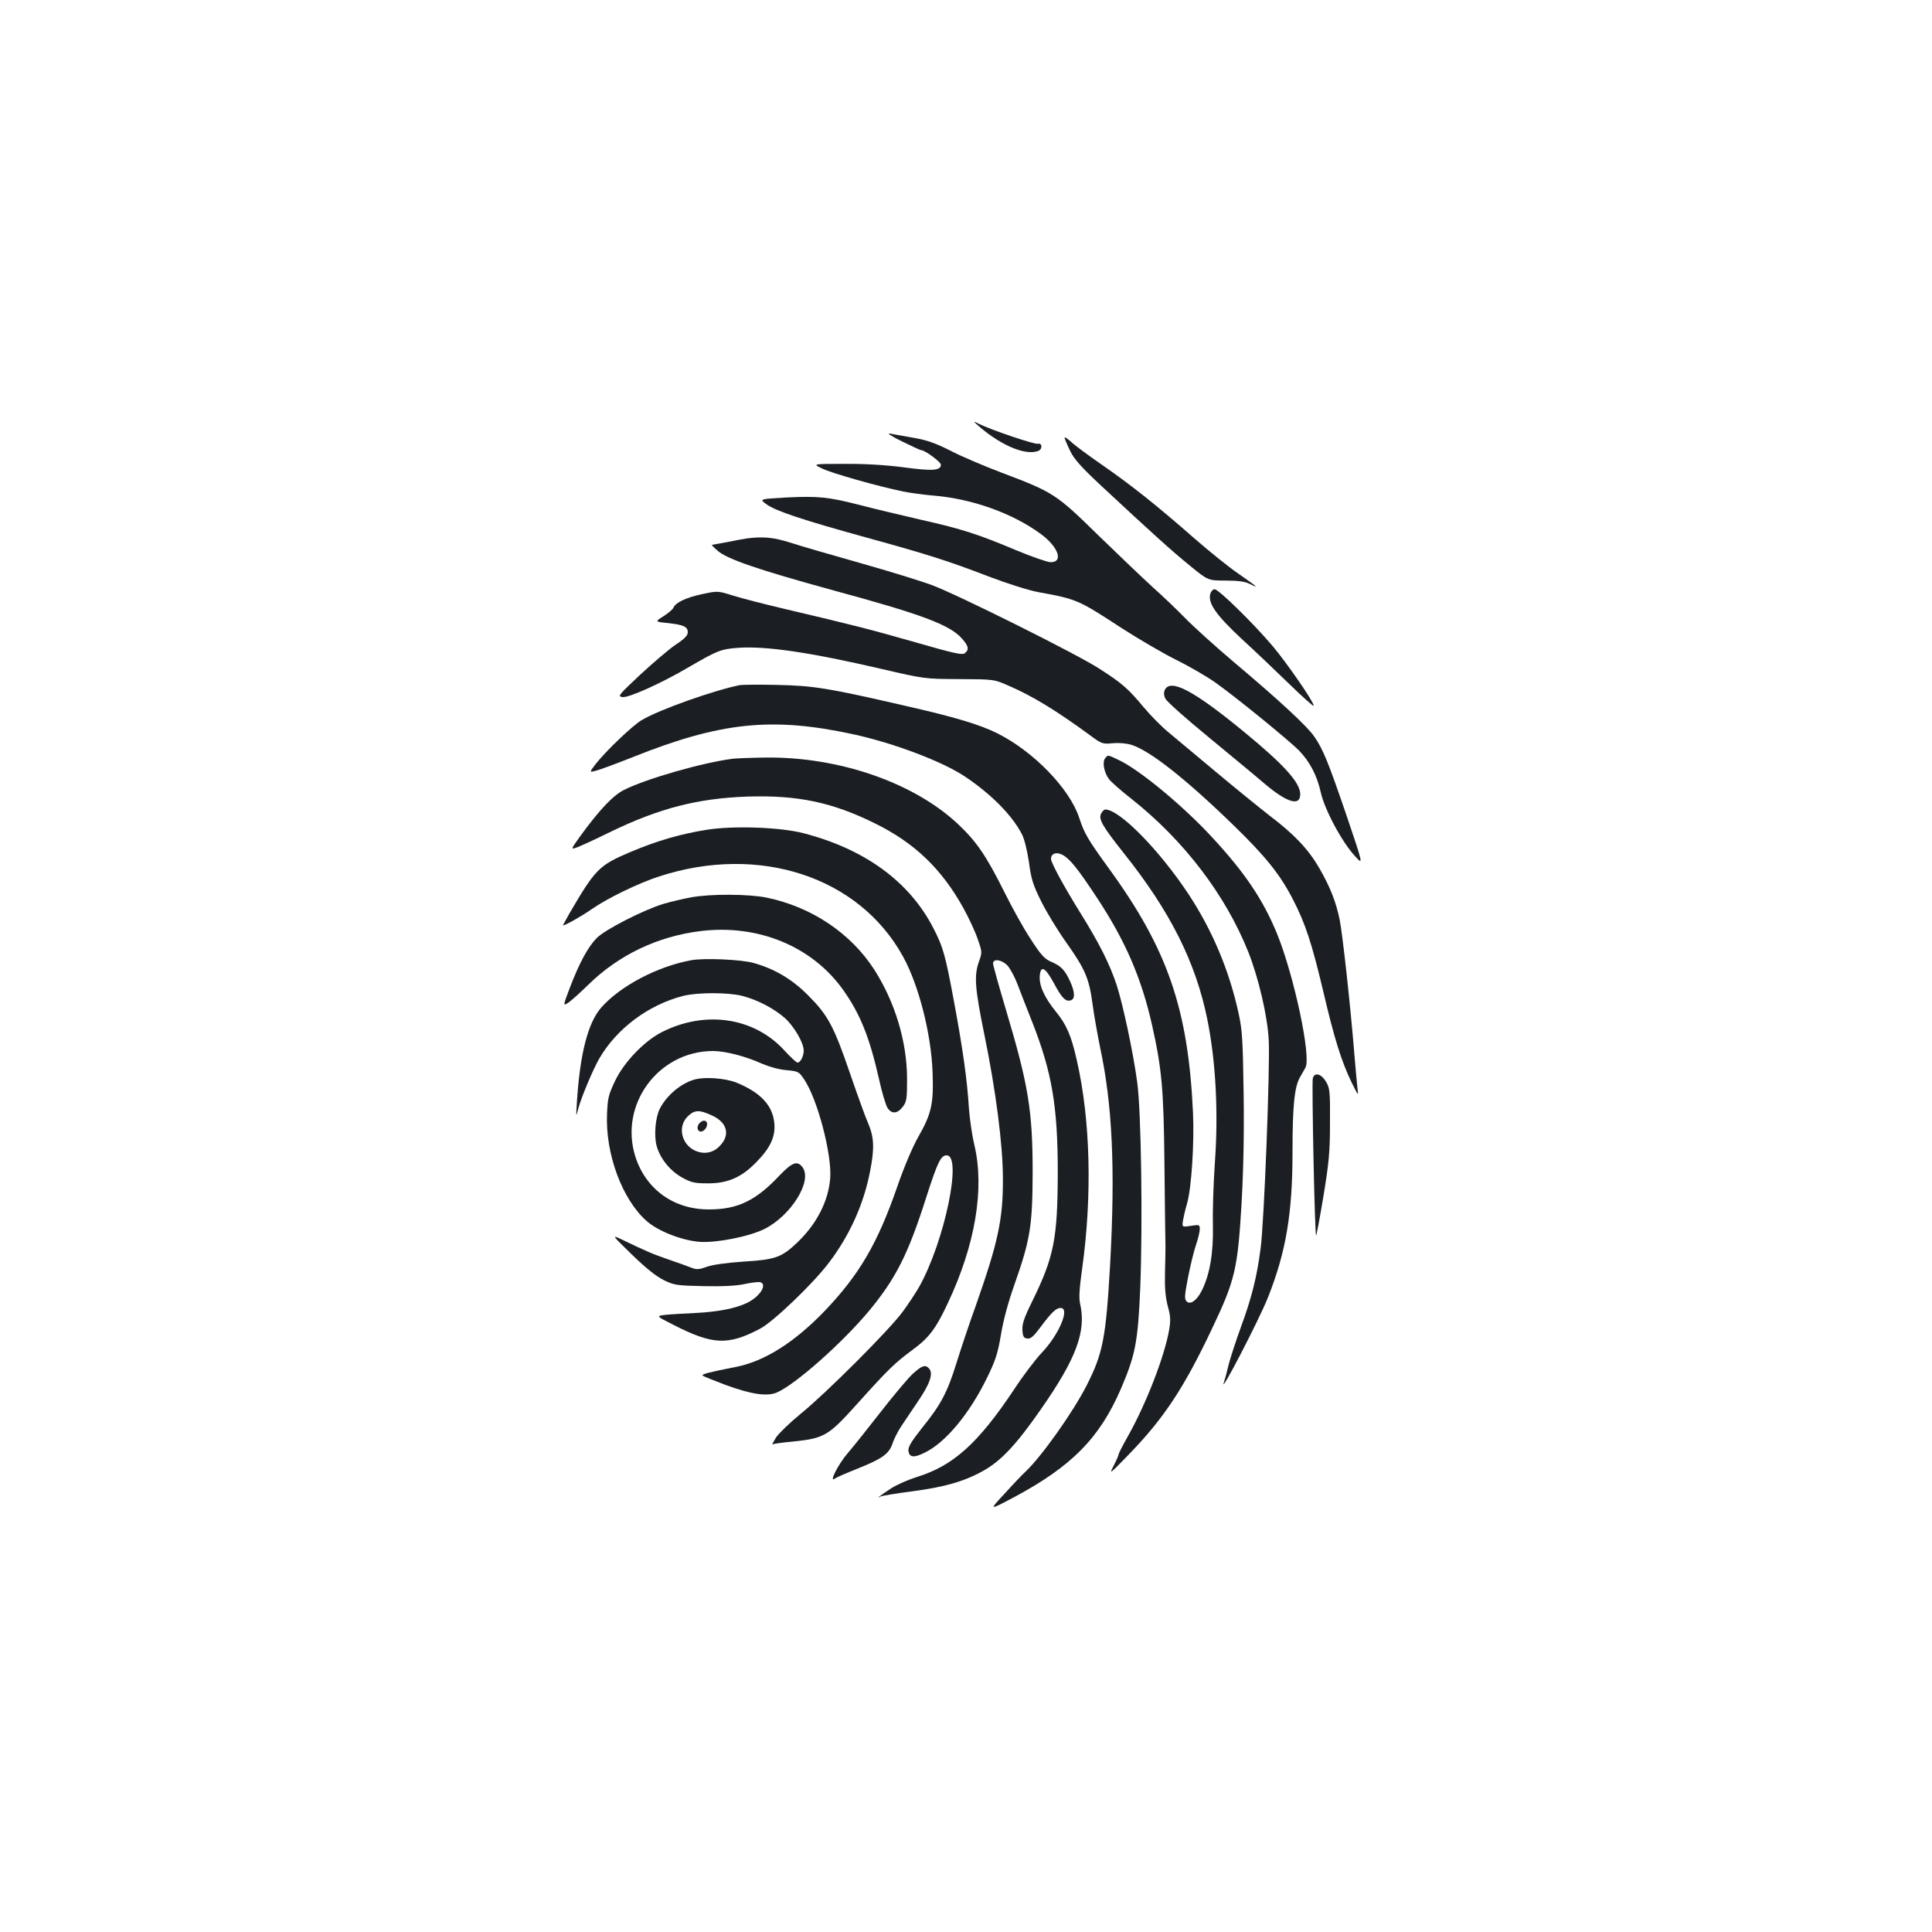 <?xml version="1.0" standalone="no"?>
<!DOCTYPE svg PUBLIC "-//W3C//DTD SVG 20010904//EN"
 "http://www.w3.org/TR/2001/REC-SVG-20010904/DTD/svg10.dtd">
<svg version="1.0" xmlns="http://www.w3.org/2000/svg"
 width="1000pt" height="1000pt" viewBox="0 0 1000 1000"
 preserveAspectRatio="xMidYMid meet">
<g transform="translate(0,1000) scale(0.1,-0.1)"
fill="#1b1f23" stroke="none">
<path d="M5045 7813 c121 -112 259 -174 329 -147 23 9 21 43 -2 37 -18 -4
-243 72 -307 104 -16 9 -25 11 -20 6z"/>
<path d="M4667 7716 c51 -25 96 -46 101 -46 19 0 102 -61 102 -75 0 -31 -43
-34 -191 -14 -91 12 -204 19 -309 18 -165 0 -165 0 -115 -24 49 -24 288 -92
420 -119 39 -8 108 -17 155 -21 200 -16 410 -91 556 -198 92 -67 120 -147 52
-147 -16 0 -96 28 -176 61 -204 86 -287 112 -496 159 -99 23 -239 56 -311 75
-168 43 -218 48 -386 40 -139 -8 -139 -8 -102 -35 48 -35 190 -82 513 -171
323 -89 424 -121 635 -202 100 -38 207 -72 260 -82 199 -36 207 -40 432 -187
84 -54 210 -128 280 -163 71 -35 164 -89 208 -121 107 -76 380 -299 429 -349
56 -58 93 -130 112 -215 19 -89 110 -259 178 -332 43 -47 43 -47 -44 210 -95
278 -122 344 -167 409 -35 52 -178 185 -413 383 -96 81 -211 185 -255 230 -44
45 -120 118 -170 162 -49 45 -175 165 -280 267 -218 214 -232 223 -502 325
-92 35 -212 86 -265 114 -76 38 -119 54 -190 66 -51 9 -106 19 -123 22 -16 3
11 -15 62 -40z"/>
<path d="M5510 7734 c1 -5 13 -35 28 -66 22 -45 55 -83 170 -190 257 -239 355
-328 451 -406 94 -77 94 -77 185 -77 65 0 100 -5 124 -17 17 -9 32 -15 32 -13
0 2 -40 31 -89 65 -49 33 -153 117 -232 186 -196 172 -329 277 -478 380 -69
48 -141 101 -158 118 -18 16 -33 26 -33 20z"/>
<path d="M3865 7213 c-16 -2 -62 -11 -102 -19 -40 -7 -75 -14 -78 -14 -3 0 10
-14 30 -31 48 -43 217 -100 585 -201 473 -128 616 -182 679 -253 35 -40 38
-57 15 -76 -13 -10 -53 -2 -247 54 -244 70 -344 95 -672 172 -110 26 -236 58
-280 72 -80 25 -80 25 -160 8 -82 -17 -139 -44 -149 -70 -3 -8 -26 -28 -51
-44 -46 -29 -46 -29 22 -36 82 -9 103 -19 103 -48 0 -16 -17 -34 -63 -64 -34
-23 -116 -93 -183 -155 -114 -107 -119 -113 -91 -116 32 -4 201 72 337 152
155 90 170 96 261 103 145 10 374 -24 740 -109 224 -52 224 -52 404 -53 180
-1 180 -1 255 -34 122 -52 251 -131 425 -259 57 -42 62 -44 113 -39 31 3 71 0
97 -8 94 -28 282 -176 527 -414 168 -163 243 -256 310 -386 65 -126 98 -227
158 -480 57 -244 94 -360 146 -468 36 -72 36 -72 30 -27 -3 25 -10 104 -16
175 -20 249 -61 621 -76 695 -19 92 -48 167 -105 266 -56 97 -128 174 -256
271 -55 43 -181 145 -280 228 -98 82 -207 173 -243 203 -36 29 -94 88 -130
131 -81 97 -110 123 -230 200 -115 75 -737 385 -870 434 -52 19 -216 70 -365
112 -148 42 -312 89 -363 106 -88 28 -144 33 -227 22z"/>
<path d="M6264 6925 c-12 -48 31 -109 164 -233 70 -64 182 -171 249 -236 68
-66 123 -115 123 -109 0 20 -135 216 -212 308 -97 115 -280 295 -301 295 -9 0
-19 -11 -23 -25z"/>
<path d="M3830 6454 c-131 -26 -416 -126 -508 -181 -47 -27 -186 -160 -240
-229 -32 -42 -32 -42 0 -34 18 4 107 37 198 73 451 180 717 207 1134 117 213
-46 468 -143 583 -221 138 -93 243 -201 293 -298 13 -26 27 -85 36 -145 11
-85 21 -117 63 -201 27 -55 85 -150 129 -212 99 -140 119 -186 137 -320 8 -60
26 -160 39 -224 64 -298 79 -628 52 -1124 -22 -381 -37 -459 -121 -625 -71
-140 -239 -376 -320 -450 -15 -14 -63 -64 -106 -112 -80 -86 -80 -86 43 -21
303 161 449 308 560 565 75 175 88 243 100 523 13 337 5 915 -16 1065 -22 160
-73 398 -106 501 -36 109 -90 216 -187 372 -86 138 -153 262 -153 281 0 28 27
38 58 22 39 -20 80 -71 182 -226 146 -222 229 -414 284 -660 50 -224 59 -331
63 -705 2 -192 4 -375 5 -405 1 -30 0 -104 -2 -165 -2 -80 2 -127 14 -174 15
-54 16 -75 7 -127 -24 -136 -119 -381 -212 -546 -27 -48 -49 -91 -49 -95 0 -5
-11 -31 -25 -58 -25 -49 -23 -47 76 55 183 188 287 346 432 652 120 252 133
310 153 643 10 176 14 362 11 575 -4 278 -7 327 -26 415 -49 224 -136 429
-258 615 -152 230 -358 440 -432 440 -6 0 -15 -9 -21 -20 -16 -29 5 -65 116
-205 241 -302 373 -565 433 -861 44 -217 58 -483 39 -744 -7 -102 -12 -246
-10 -321 3 -146 -16 -256 -58 -340 -26 -51 -59 -74 -78 -55 -12 12 -11 30 7
123 12 61 30 136 41 168 11 32 20 69 20 83 0 23 -2 24 -46 17 -46 -7 -46 -7
-41 27 3 18 12 58 21 88 23 78 38 312 31 470 -25 538 -131 847 -437 1267 -108
149 -126 180 -152 260 -49 150 -235 342 -421 436 -94 47 -220 85 -485 145
-394 91 -470 103 -660 107 -91 2 -176 1 -190 -1z"/>
<path d="M6030 6431 c-7 -14 -7 -28 2 -47 7 -15 107 -104 223 -199 115 -95
246 -203 290 -241 117 -99 185 -119 185 -55 0 60 -83 152 -291 323 -258 212
-378 276 -409 219z"/>
<path d="M5720 6075 c-16 -20 -5 -75 21 -109 12 -15 64 -61 118 -103 271 -215
485 -497 602 -790 54 -136 100 -335 106 -458 7 -146 -24 -942 -42 -1076 -19
-147 -46 -255 -101 -405 -26 -71 -55 -160 -65 -199 -9 -38 -20 -79 -24 -90
-27 -79 184 327 229 442 92 233 126 432 126 748 0 241 10 338 38 388 9 16 22
39 29 51 31 55 -59 476 -147 693 -72 175 -164 313 -335 498 -149 162 -375 349
-482 400 -61 29 -57 29 -73 10z"/>
<path d="M3795 6073 c-155 -19 -448 -103 -564 -161 -57 -28 -128 -103 -227
-239 -50 -70 -50 -70 -20 -60 17 6 94 41 171 79 257 125 457 176 715 185 257
8 436 -29 655 -137 209 -102 350 -238 463 -443 28 -51 61 -122 73 -159 23 -65
23 -68 6 -115 -26 -73 -21 -138 28 -378 59 -287 96 -571 96 -745 1 -212 -25
-330 -141 -660 -35 -96 -79 -230 -100 -297 -47 -151 -80 -213 -176 -332 -57
-72 -74 -100 -72 -120 4 -35 28 -38 84 -10 108 52 233 202 325 392 42 86 54
124 70 219 11 70 38 170 69 257 83 235 94 306 95 581 0 323 -22 454 -139 846
-36 121 -66 228 -66 237 0 26 43 21 73 -9 14 -14 38 -58 53 -97 15 -40 49
-127 76 -195 103 -262 133 -437 133 -782 -1 -340 -19 -435 -132 -665 -43 -87
-53 -118 -51 -150 2 -33 7 -41 25 -43 17 -3 32 10 65 54 61 82 84 104 108 104
50 0 -9 -139 -99 -233 -32 -34 -96 -118 -141 -187 -187 -281 -316 -397 -505
-455 -44 -14 -104 -40 -133 -59 -48 -31 -86 -60 -55 -42 7 4 81 16 165 27 167
22 269 51 367 106 92 51 171 135 299 319 184 264 236 404 202 549 -6 28 -3 78
11 177 53 378 43 772 -27 1078 -29 130 -54 187 -109 254 -60 74 -88 137 -83
187 5 55 29 41 73 -40 42 -79 62 -98 89 -88 21 8 20 42 -5 97 -27 59 -46 79
-96 101 -36 15 -54 34 -108 118 -36 54 -97 164 -136 243 -95 190 -144 262
-243 355 -229 213 -613 346 -992 342 -77 -1 -152 -4 -169 -6z"/>
<path d="M3657 5705 c-137 -22 -260 -58 -394 -115 -163 -69 -181 -87 -318
-322 -18 -32 -32 -58 -31 -58 12 0 98 49 150 85 78 55 243 135 349 169 517
168 1034 -2 1261 -415 82 -149 146 -401 153 -600 6 -163 -5 -213 -77 -339 -28
-50 -72 -154 -105 -250 -102 -295 -197 -458 -378 -647 -155 -161 -310 -259
-457 -288 -138 -27 -181 -38 -173 -45 4 -4 59 -26 120 -49 132 -48 212 -60
263 -39 96 41 340 257 479 424 138 167 201 291 295 586 59 184 76 218 106 218
82 0 -11 -445 -142 -680 -17 -30 -56 -89 -86 -130 -70 -95 -395 -420 -528
-528 -55 -45 -112 -100 -127 -122 -14 -23 -23 -39 -19 -36 5 3 54 10 111 15
158 17 179 29 328 195 161 179 194 211 286 279 86 63 121 110 182 240 144 305
192 596 138 822 -12 50 -24 135 -28 190 -9 146 -31 302 -76 545 -46 248 -57
288 -110 390 -124 238 -353 405 -669 487 -121 32 -366 40 -503 18z"/>
<path d="M3575 5355 c-38 -7 -103 -22 -143 -34 -101 -31 -300 -132 -343 -176
-45 -45 -90 -128 -139 -256 -37 -98 -37 -98 -6 -77 17 12 62 53 101 91 157
154 359 251 583 278 297 36 577 -80 737 -306 87 -123 135 -242 184 -457 15
-70 36 -139 45 -153 22 -33 52 -30 80 8 19 25 21 42 21 145 -1 193 -63 397
-171 565 -122 188 -324 323 -556 371 -93 19 -292 20 -393 1z"/>
<path d="M3578 5030 c-175 -32 -367 -133 -466 -245 -69 -79 -110 -238 -126
-490 -5 -80 -5 -80 8 -30 17 61 76 201 109 258 91 155 254 276 432 322 76 19
234 19 308 0 77 -20 162 -64 219 -114 48 -43 98 -128 98 -169 0 -29 -17 -62
-32 -62 -6 0 -37 29 -69 64 -156 170 -408 208 -633 94 -91 -46 -197 -156 -243
-254 -33 -69 -38 -89 -41 -170 -9 -206 78 -442 205 -554 61 -54 187 -102 278
-108 90 -5 258 29 334 68 135 69 244 243 197 315 -27 40 -54 31 -121 -39 -123
-131 -217 -176 -366 -176 -181 0 -325 103 -380 272 -86 269 117 547 401 548
64 0 169 -27 255 -66 35 -15 87 -30 125 -33 62 -6 65 -7 93 -49 69 -103 144
-390 134 -512 -10 -119 -70 -235 -170 -331 -81 -77 -113 -89 -278 -99 -89 -6
-160 -16 -191 -27 -42 -15 -53 -15 -81 -4 -18 7 -70 26 -117 42 -79 27 -119
44 -245 105 -49 23 -49 22 56 -80 71 -69 125 -112 163 -131 54 -27 68 -29 205
-32 102 -2 169 1 216 11 37 8 74 12 82 9 35 -14 -6 -76 -71 -107 -61 -29 -150
-46 -266 -52 -63 -3 -135 -7 -159 -10 -45 -6 -45 -6 44 -51 203 -104 282 -108
448 -21 68 35 276 234 358 343 108 142 181 306 213 475 23 117 20 174 -10 245
-15 33 -56 148 -93 255 -85 249 -115 304 -216 406 -85 86 -175 139 -285 170
-66 18 -256 26 -322 14z"/>
<path d="M6795 4418 c-6 -26 10 -806 17 -813 2 -2 19 89 38 203 29 176 34 233
34 382 1 159 -1 178 -20 210 -25 43 -61 52 -69 18z"/>
<path d="M3590 4411 c-69 -21 -141 -83 -175 -150 -23 -46 -31 -140 -16 -193
18 -65 70 -129 132 -163 47 -26 64 -30 134 -30 102 0 173 31 249 109 73 74
100 132 94 201 -8 92 -69 159 -195 211 -60 24 -168 32 -223 15z m96 -185 c80
-37 95 -102 38 -159 -35 -36 -82 -43 -128 -22 -70 34 -89 124 -37 176 36 35
60 36 127 5z"/>
<path d="M3622 4188 c-15 -15 -15 -35 -2 -43 15 -9 40 14 40 36 0 21 -20 25
-38 7z"/>
<path d="M4723 2888 c-25 -24 -100 -113 -166 -198 -66 -85 -142 -180 -168
-210 -52 -60 -102 -161 -66 -132 6 5 59 28 117 51 127 51 162 76 180 130 7 23
28 63 45 89 17 26 57 85 88 131 60 88 78 141 57 166 -20 24 -37 18 -87 -27z"/>
</g>
</svg>
